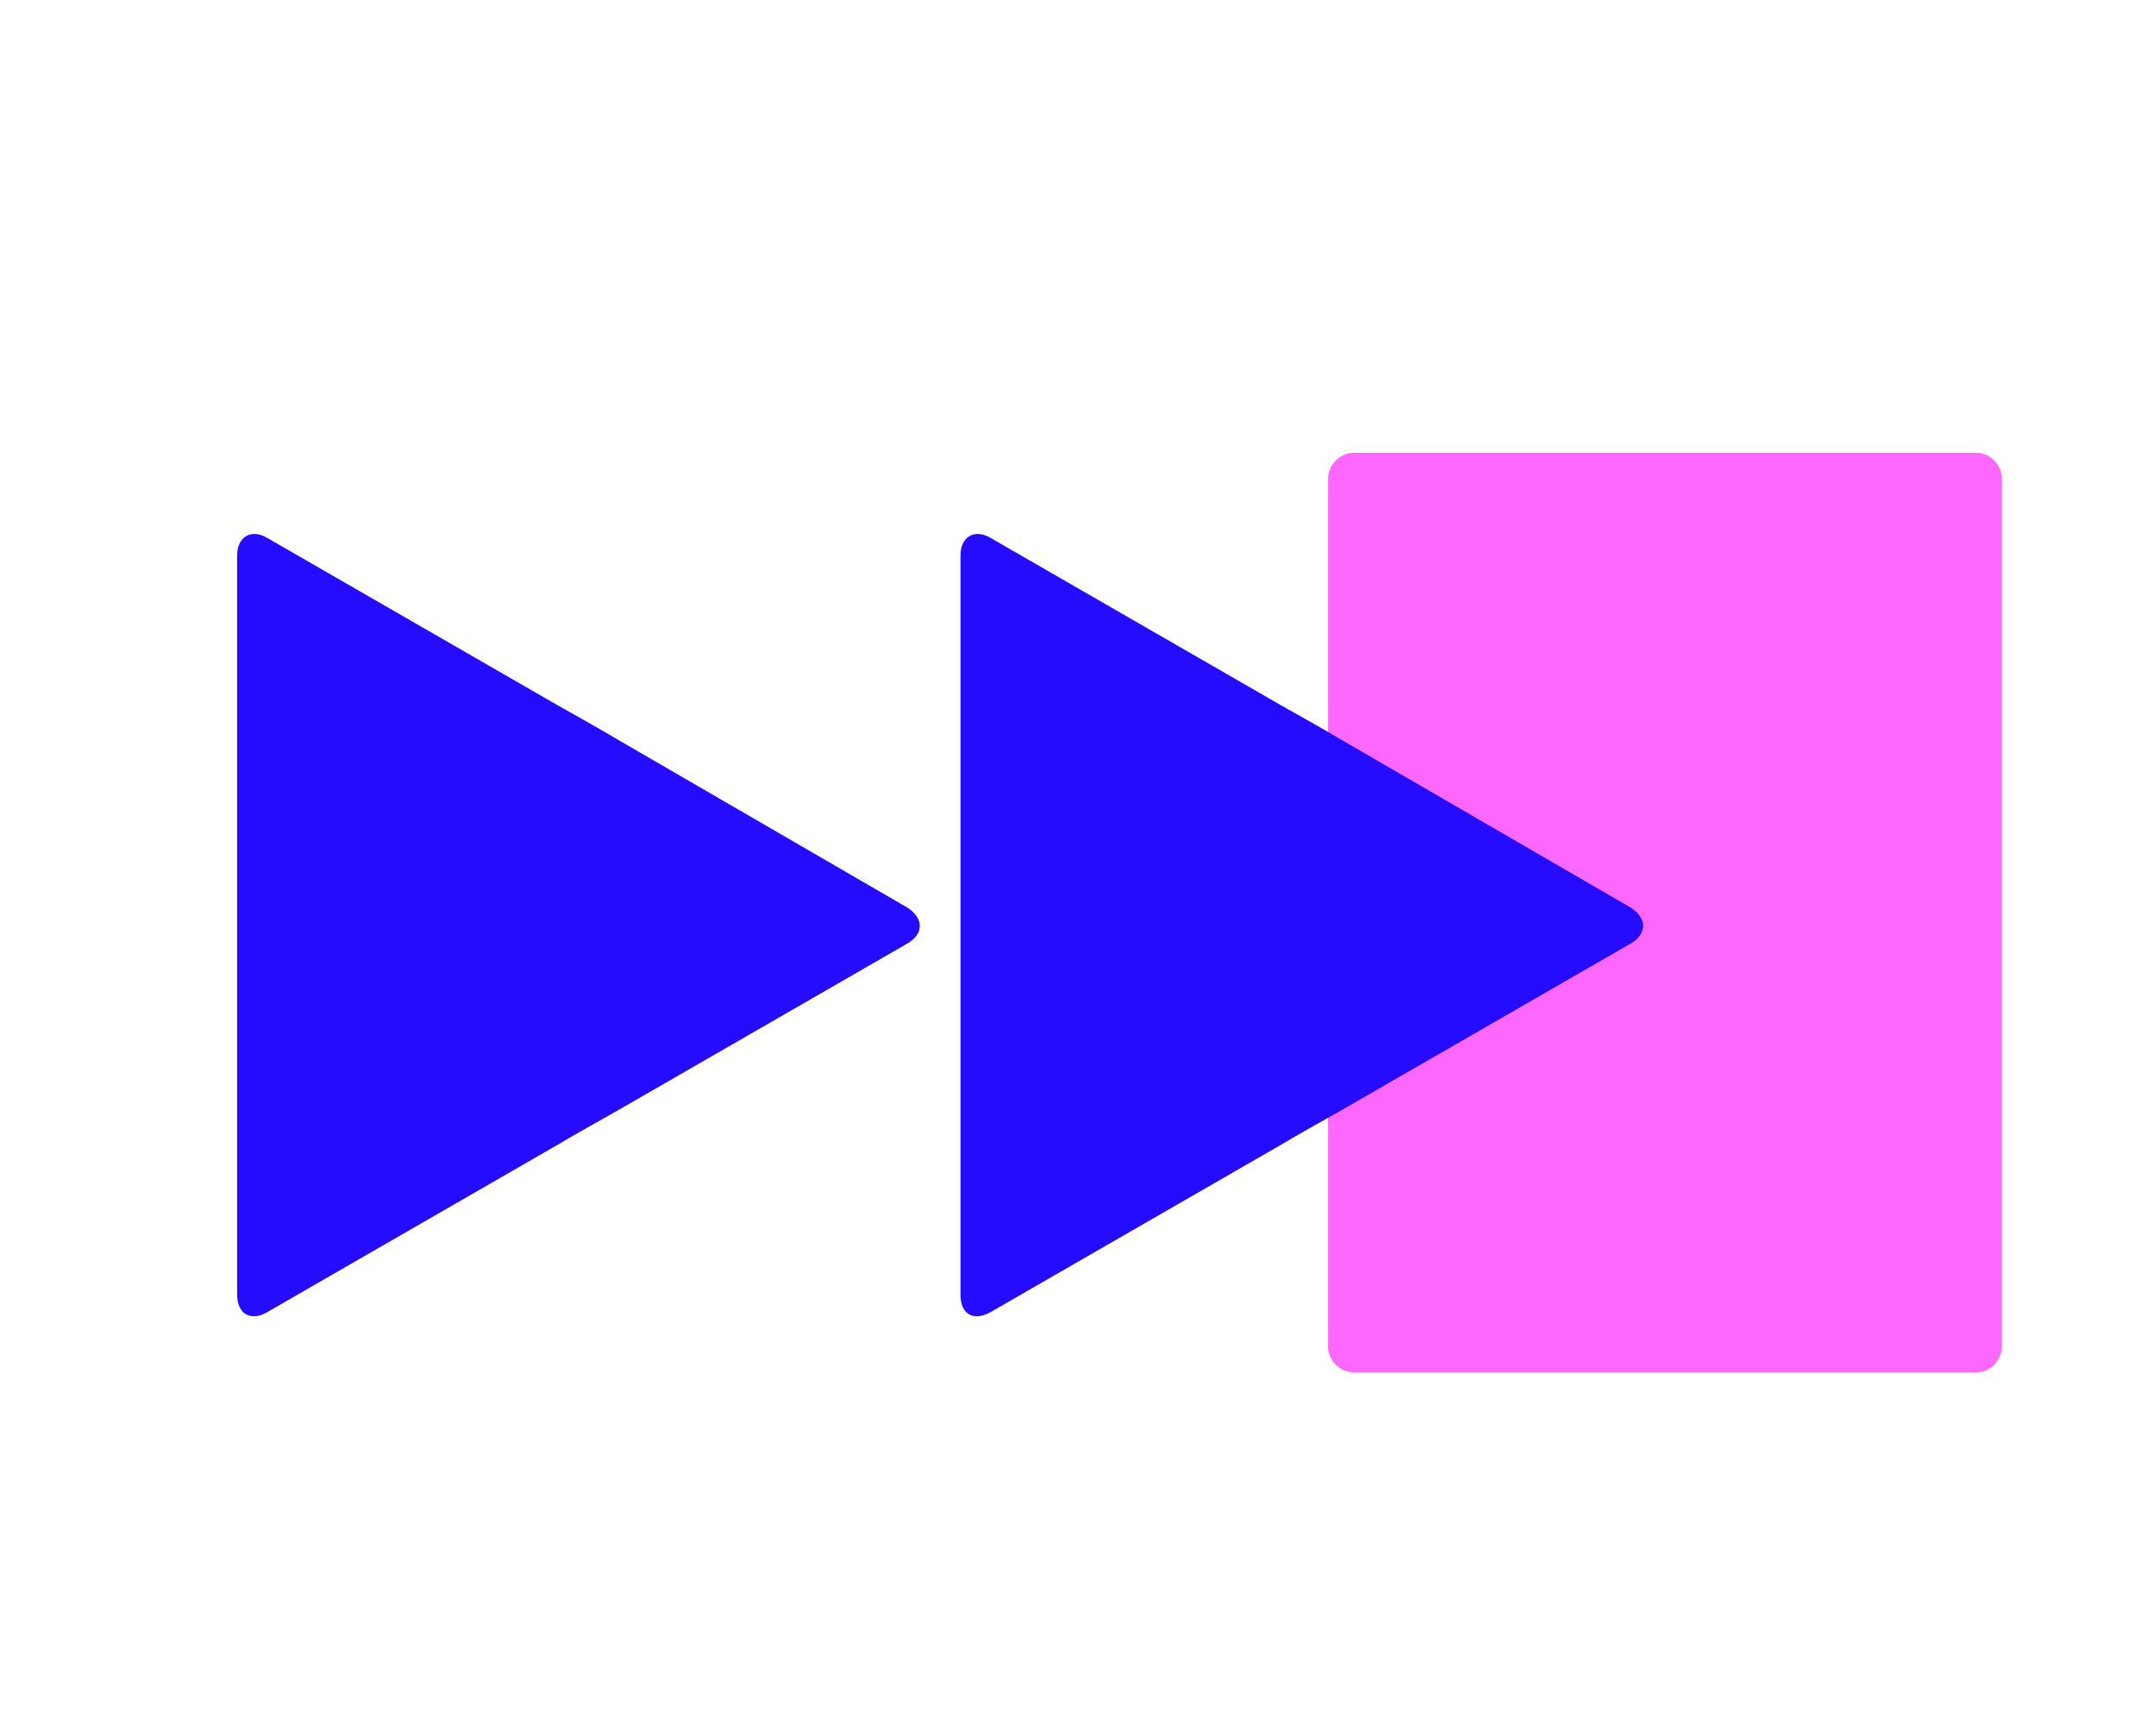 <?xml version="1.0" encoding="utf-8"?>
<!-- Generator: Adobe Illustrator 18.1.0, SVG Export Plug-In . SVG Version: 6.00 Build 0)  -->
<!DOCTYPE svg PUBLIC "-//W3C//DTD SVG 1.1//EN" "http://www.w3.org/Graphics/SVG/1.1/DTD/svg11.dtd">
<svg version="1.1" id="Layer_2" xmlns="http://www.w3.org/2000/svg" xmlns:xlink="http://www.w3.org/1999/xlink" x="0px" y="0px"
	 viewBox="0 0 200 160" enable-background="new 0 0 200 160" xml:space="preserve">
<path fill="#FF68FF" d="M185.7,124.9c0,1.3-1.1,2.4-2.4,2.4h-57.7c-1.3,0-2.4-1.1-2.4-2.4V44.4c0-1.3,1.1-2.4,2.4-2.4h57.7
	c1.3,0,2.4,1.1,2.4,2.4V124.9z"/>
<g>
	<path fill="#250CFF" d="M57.3,68.6c-1.5-0.9-4-2.3-5.6-3.2L24.8,49.9c-1.5-0.9-2.8-0.1-2.8,1.6v68.6c0,1.8,1.3,2.5,2.8,1.6
		l26.9-15.5c1.5-0.9,4-2.3,5.6-3.2l26.9-15.5c1.5-0.9,1.5-2.3,0-3.3L57.3,68.6z"/>
	<path fill="#250CFF" d="M124.4,68.6c-1.5-0.9-4-2.3-5.6-3.2L91.9,49.9c-1.5-0.9-2.8-0.1-2.8,1.6v68.6c0,1.8,1.2,2.5,2.8,1.6
		l26.9-15.5c1.5-0.9,4-2.3,5.6-3.2l26.9-15.5c1.5-0.9,1.5-2.3,0-3.3L124.4,68.6z"/>
</g>
</svg>
